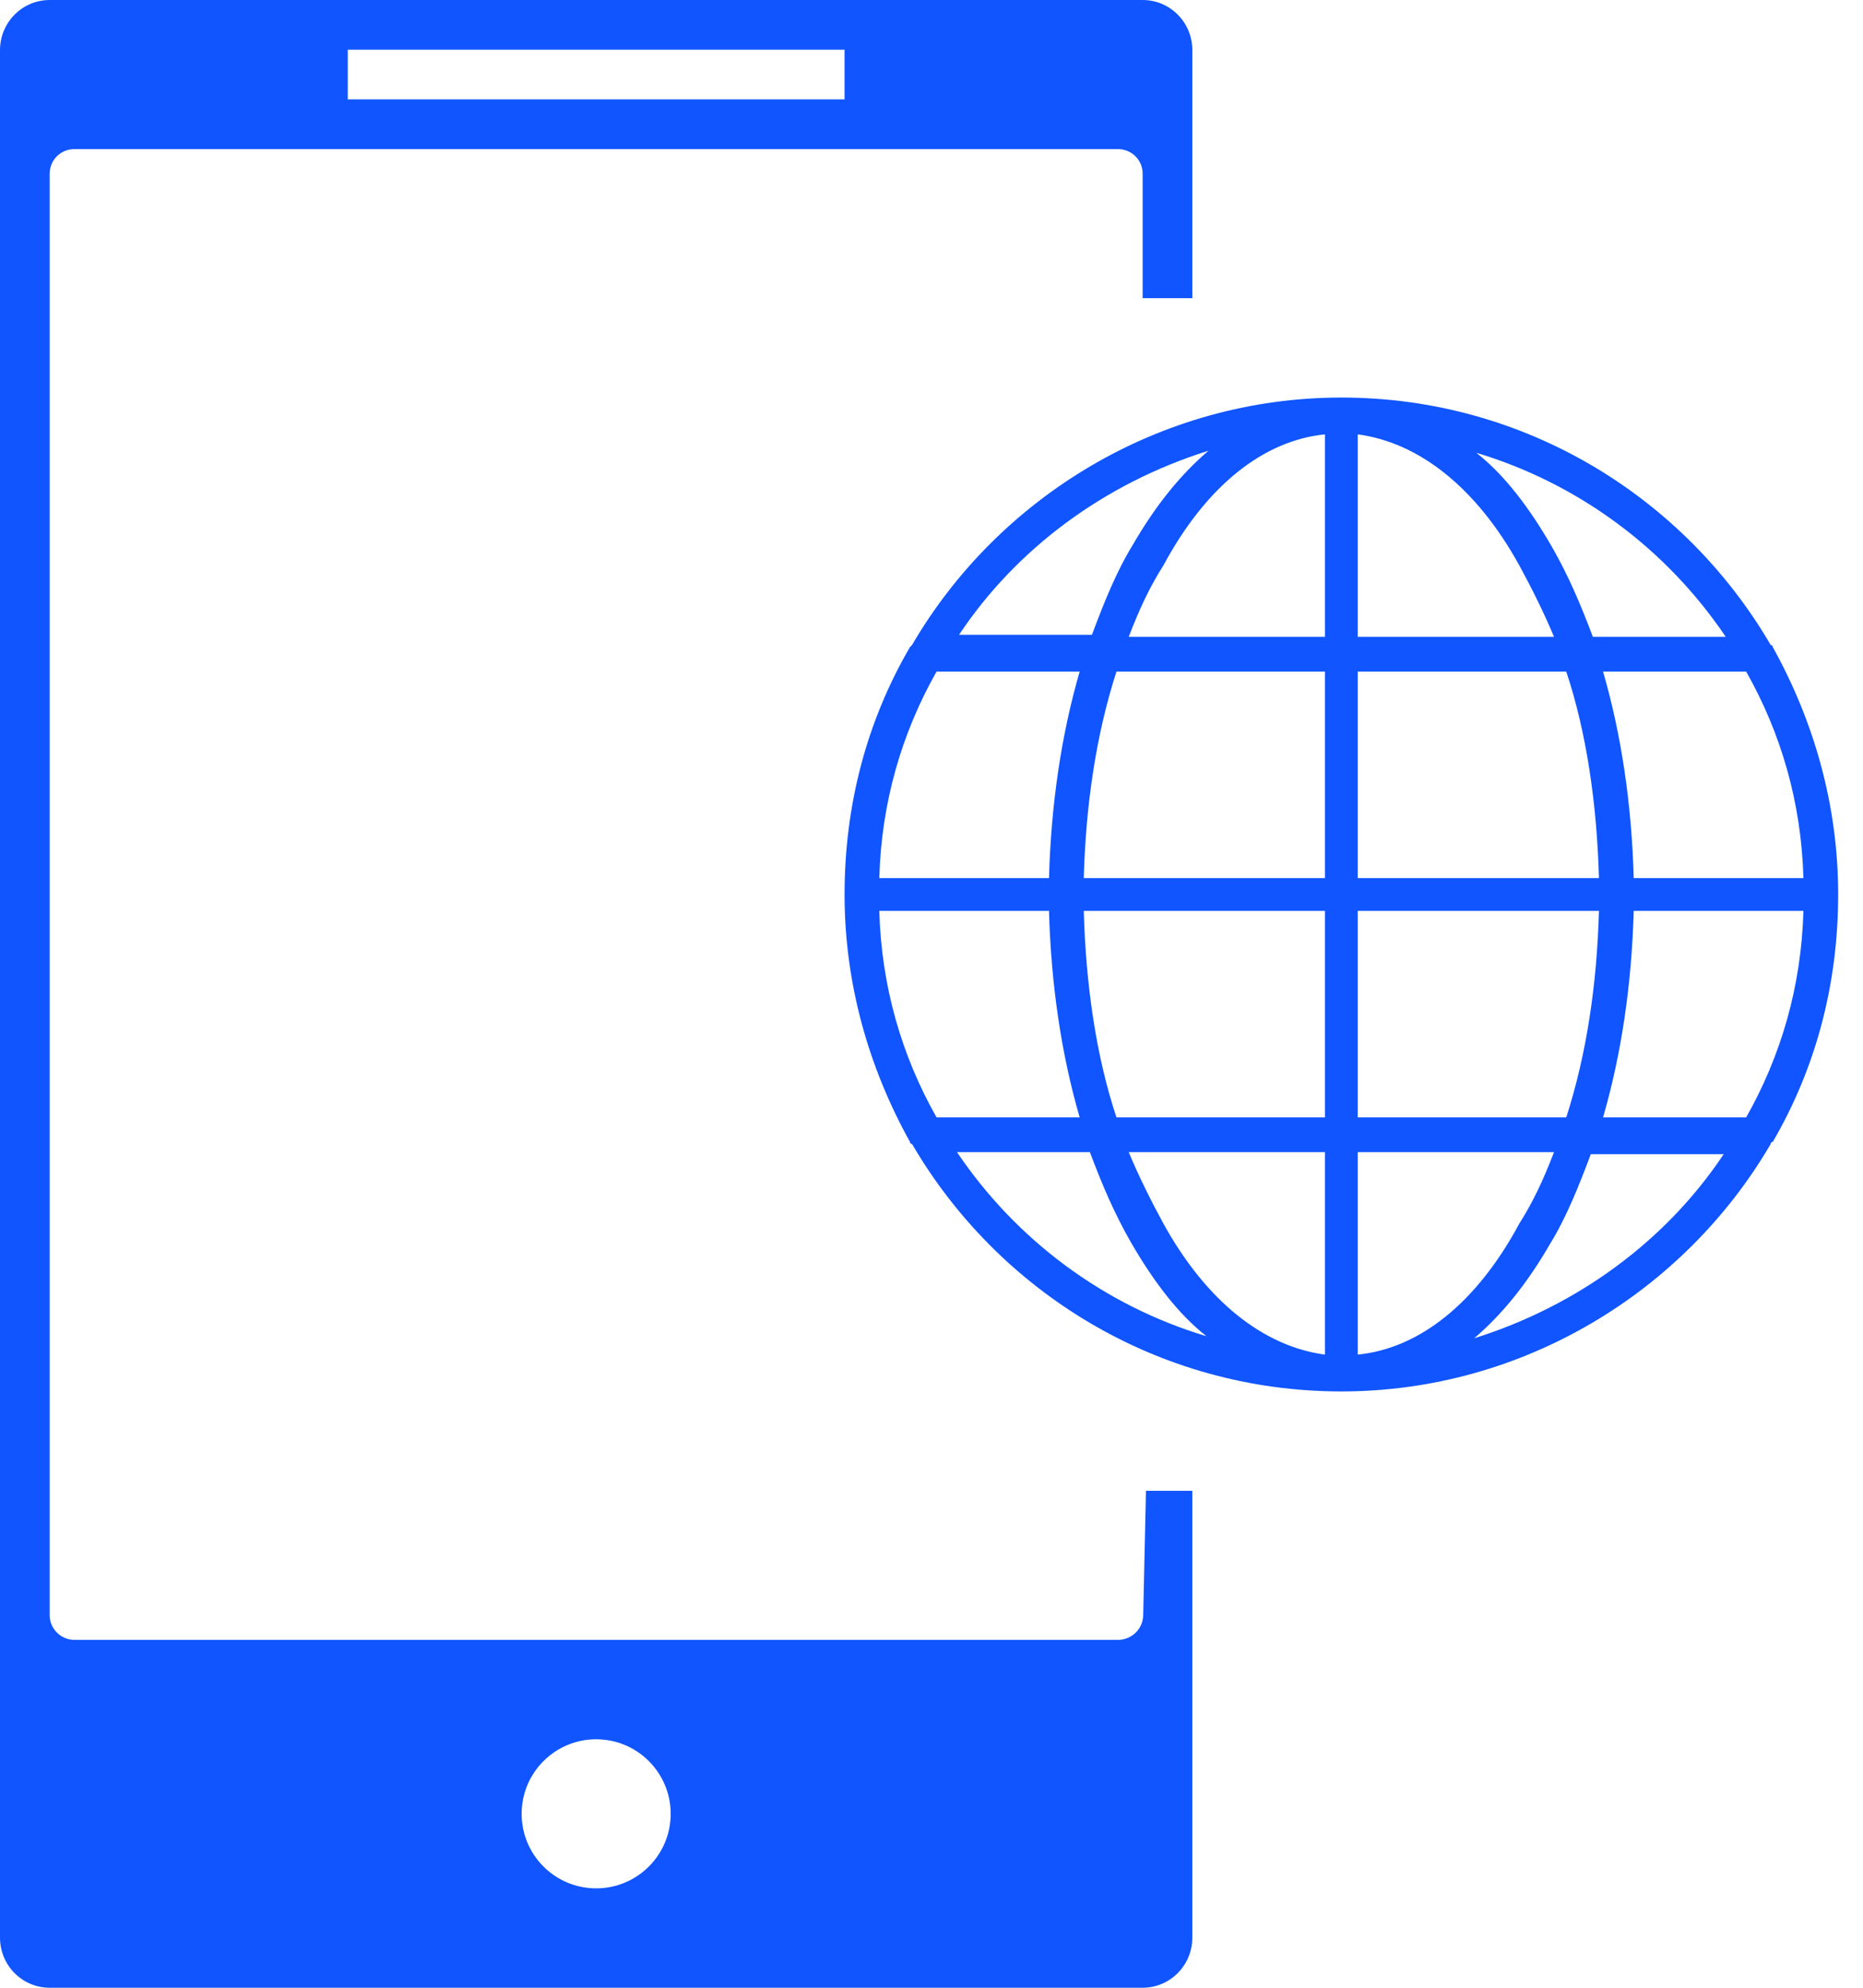 <?xml version="1.0" encoding="UTF-8" standalone="no"?>
<svg width="60px" height="64px" viewBox="0 0 60 64" version="1.1" xmlns="http://www.w3.org/2000/svg" xmlns:xlink="http://www.w3.org/1999/xlink">
    <!-- Generator: Sketch 3.8.3 (29802) - http://www.bohemiancoding.com/sketch -->
    <title>blue/icon-large-mobile-globe-blue</title>
    <desc>Created with Sketch.</desc>
    <defs></defs>
    <g id="blue,-base" stroke="none" stroke-width="1" fill="none" fill-rule="evenodd">
        <g id="icons,-large-detailed-(blue)" transform="translate(-805, -581)" fill="#1055FF">
            <g id="blue/icon-large-mobile-globe-blue" transform="translate(805, 581)">
                <g id="Rectangle-25">
                    <g id="Page-1">
                        <g id="Stratum-2016_02_16-kg-v1.2">
                            <g id="dashboard">
                                <g id="browser">
                                    <path d="M38.4,9.6 L38.4,1.614 C38.4,0.719 37.683,0 36.799,0 L1.601,0 C0.716,0 0,0.723 0,1.614 L0,62.386 C0,63.281 0.717,64 1.601,64 L36.799,64 C37.684,64 38.4,63.277 38.4,62.386 L38.4,48 L36.907,48 L36.818,52.007 C36.808,52.445 36.452,52.8 35.999,52.8 L2.401,52.8 C1.959,52.8 1.6,52.441 1.6,52.007 L1.6,5.593 C1.6,5.155 1.948,4.8 2.401,4.8 L35.999,4.8 C36.441,4.8 36.8,5.145 36.8,5.593 L36.8,9.6 L38.4,9.6 L38.4,9.6 Z M19.2,60.8 C20.525,60.8 21.6,59.725 21.6,58.4 C21.6,57.075 20.525,56 19.2,56 C17.875,56 16.8,57.075 16.8,58.4 C16.8,59.725 17.875,60.8 19.2,60.8 L19.2,60.8 Z M11.2,1.6 L27.2,1.6 L27.2,3.2 L11.2,3.2 L11.2,1.6 L11.2,1.6 Z M57.093,36.767 C58.476,34.397 59.2,31.697 59.2,28.8 C59.2,25.903 58.41,23.203 57.093,20.833 C57.093,20.767 57.027,20.767 57.027,20.767 C54.262,16.026 49.126,12.8 43.2,12.8 C37.34,12.8 32.138,16.026 29.373,20.767 L29.307,20.833 C27.924,23.203 27.2,25.903 27.2,28.8 C27.2,31.697 27.99,34.397 29.307,36.767 C29.307,36.833 29.373,36.833 29.373,36.833 C32.138,41.574 37.274,44.8 43.2,44.8 C49.06,44.8 54.262,41.574 57.027,36.833 C57.027,36.833 57.027,36.767 57.093,36.767 L57.093,36.767 Z M28.319,29.327 L33.784,29.327 C33.85,31.697 34.179,33.936 34.772,35.977 L30.163,35.977 C29.044,34.002 28.385,31.763 28.319,29.327 L28.319,29.327 Z M30.163,21.623 L34.772,21.623 C34.179,23.664 33.85,25.903 33.784,28.273 L28.319,28.273 C28.385,25.837 29.044,23.598 30.163,21.623 L30.163,21.623 Z M58.081,28.273 L52.616,28.273 C52.55,25.903 52.221,23.664 51.628,21.623 L56.237,21.623 C57.356,23.598 58.015,25.837 58.081,28.273 L58.081,28.273 Z M51.496,28.273 L43.727,28.273 L43.727,21.623 L50.443,21.623 C51.101,23.598 51.43,25.903 51.496,28.273 L51.496,28.273 Z M43.727,20.504 L43.727,13.985 C45.702,14.249 47.546,15.697 48.928,18.199 C49.323,18.923 49.719,19.714 50.048,20.504 L43.727,20.504 L43.727,20.504 Z M42.673,13.985 L42.673,20.504 L36.352,20.504 C36.681,19.648 37.011,18.923 37.472,18.199 C38.854,15.631 40.698,14.183 42.673,13.985 L42.673,13.985 Z M42.673,21.623 L42.673,28.273 L34.904,28.273 C34.97,25.903 35.299,23.664 35.957,21.623 L42.673,21.623 L42.673,21.623 Z M34.904,29.327 L42.673,29.327 L42.673,35.977 L35.957,35.977 C35.299,34.002 34.97,31.697 34.904,29.327 L34.904,29.327 Z M42.673,37.096 L42.673,43.615 C40.698,43.351 38.854,41.903 37.472,39.401 C37.077,38.677 36.681,37.886 36.352,37.096 L42.673,37.096 L42.673,37.096 L42.673,37.096 Z M43.727,43.615 L43.727,37.096 L50.048,37.096 C49.719,37.952 49.389,38.677 48.928,39.401 C47.546,41.969 45.702,43.417 43.727,43.615 L43.727,43.615 Z M43.727,35.977 L43.727,29.327 L51.496,29.327 C51.43,31.697 51.101,33.936 50.443,35.977 L43.727,35.977 L43.727,35.977 Z M52.616,29.327 L58.081,29.327 C58.015,31.763 57.356,34.002 56.237,35.977 L51.628,35.977 C52.221,33.936 52.55,31.697 52.616,29.327 L52.616,29.327 Z M55.579,20.504 L51.299,20.504 C50.904,19.45 50.509,18.528 49.982,17.607 C49.258,16.356 48.467,15.302 47.546,14.578 C50.838,15.565 53.669,17.672 55.579,20.504 L55.579,20.504 Z M38.92,14.512 C37.998,15.302 37.208,16.29 36.484,17.541 C35.957,18.397 35.562,19.384 35.167,20.438 L30.887,20.438 C32.731,17.672 35.562,15.565 38.92,14.512 L38.92,14.512 Z M30.821,37.096 L35.101,37.096 C35.496,38.15 35.891,39.072 36.418,39.993 C37.142,41.244 37.933,42.298 38.854,43.022 C35.562,42.035 32.731,39.928 30.821,37.096 L30.821,37.096 Z M47.48,43.088 C48.402,42.298 49.192,41.31 49.916,40.059 C50.443,39.203 50.838,38.216 51.233,37.162 L55.513,37.162 C53.669,39.928 50.838,42.035 47.48,43.088 L47.48,43.088 Z" id="Rectangle-25"></path>
                                </g>
                            </g>
                        </g>
                    </g>
                </g>
            </g>
        </g>
    </g>
</svg>